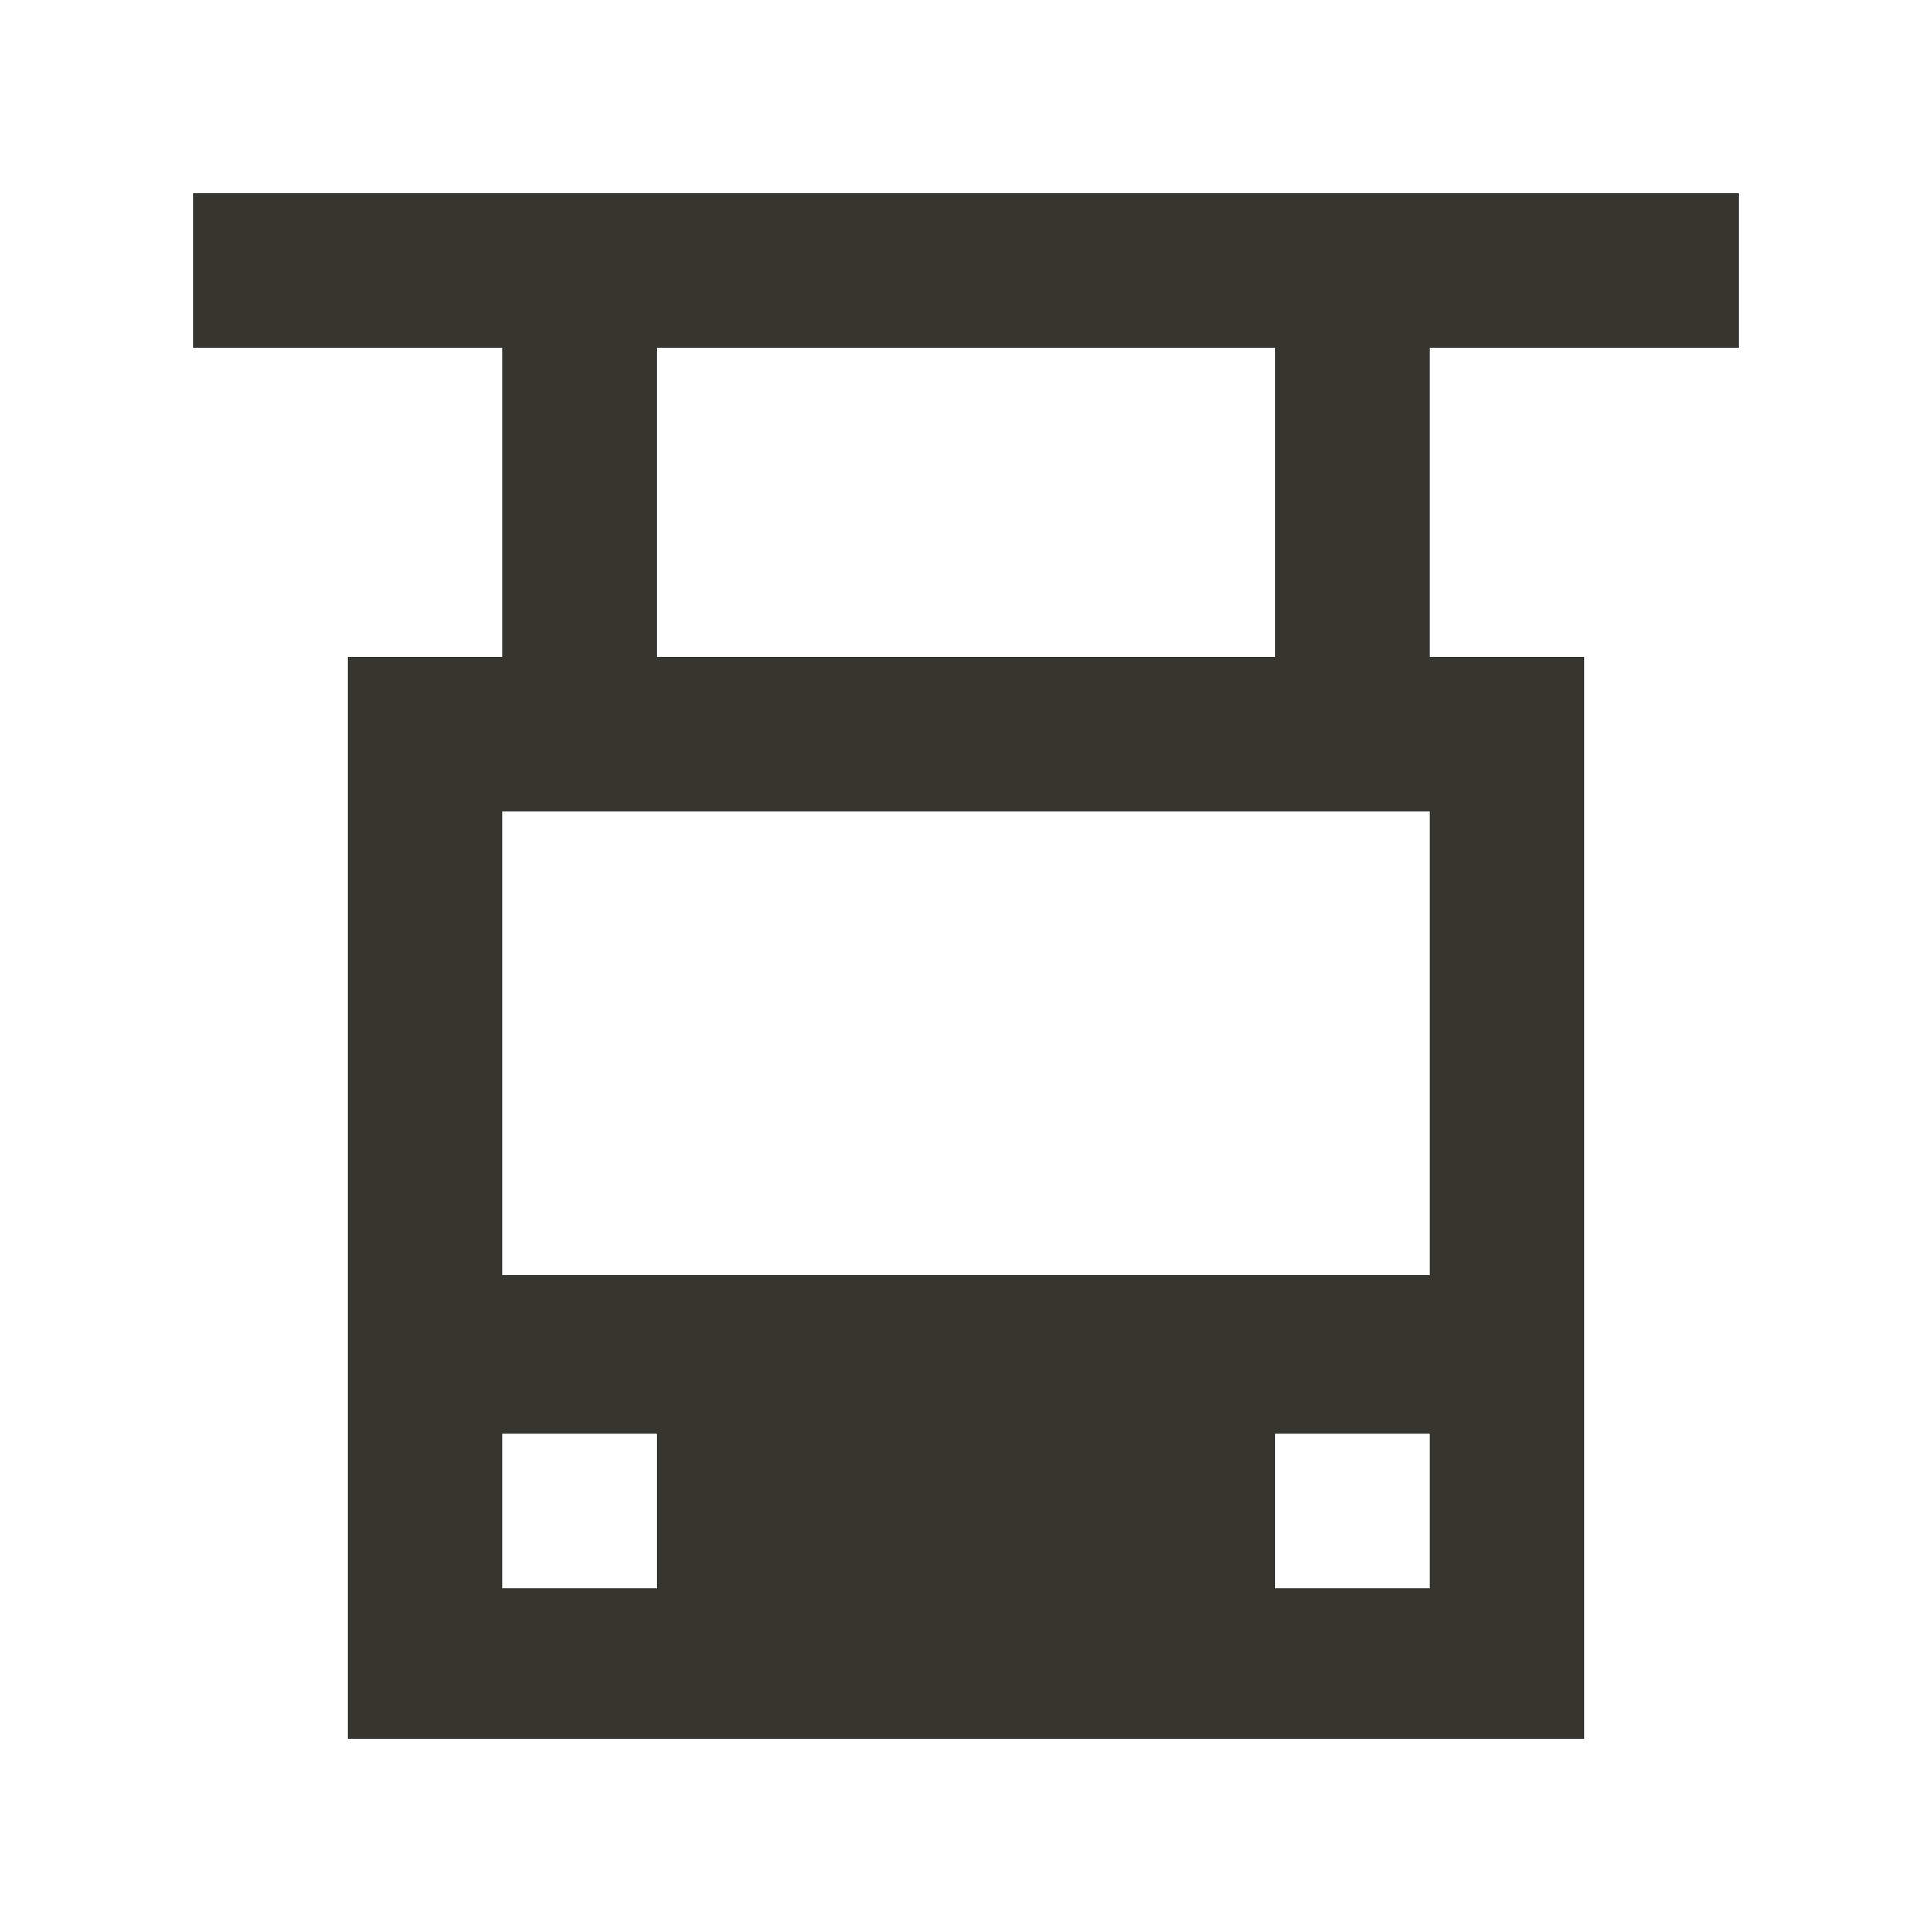 <!-- Generated by IcoMoon.io -->
<svg version="1.1" xmlns="http://www.w3.org/2000/svg" width="40" height="40" viewBox="0 0 40 40">
<title>mp-cabin-1</title>
<path fill="#37352f" d="M13.6 13.6v-6.4h12.8v6.4h-12.8zM10.4 26.4v-9.6h19.2v9.6h-19.2zM26.4 32.883v-3.2h3.2v3.2h-3.2zM10.4 32.883v-3.2h3.2v3.2h-3.2zM36 7.2v-3.2h-32v3.2h6.4v6.4h-3.2v22.4h25.6v-22.4h-3.2v-6.4h6.4z"></path>
</svg>
